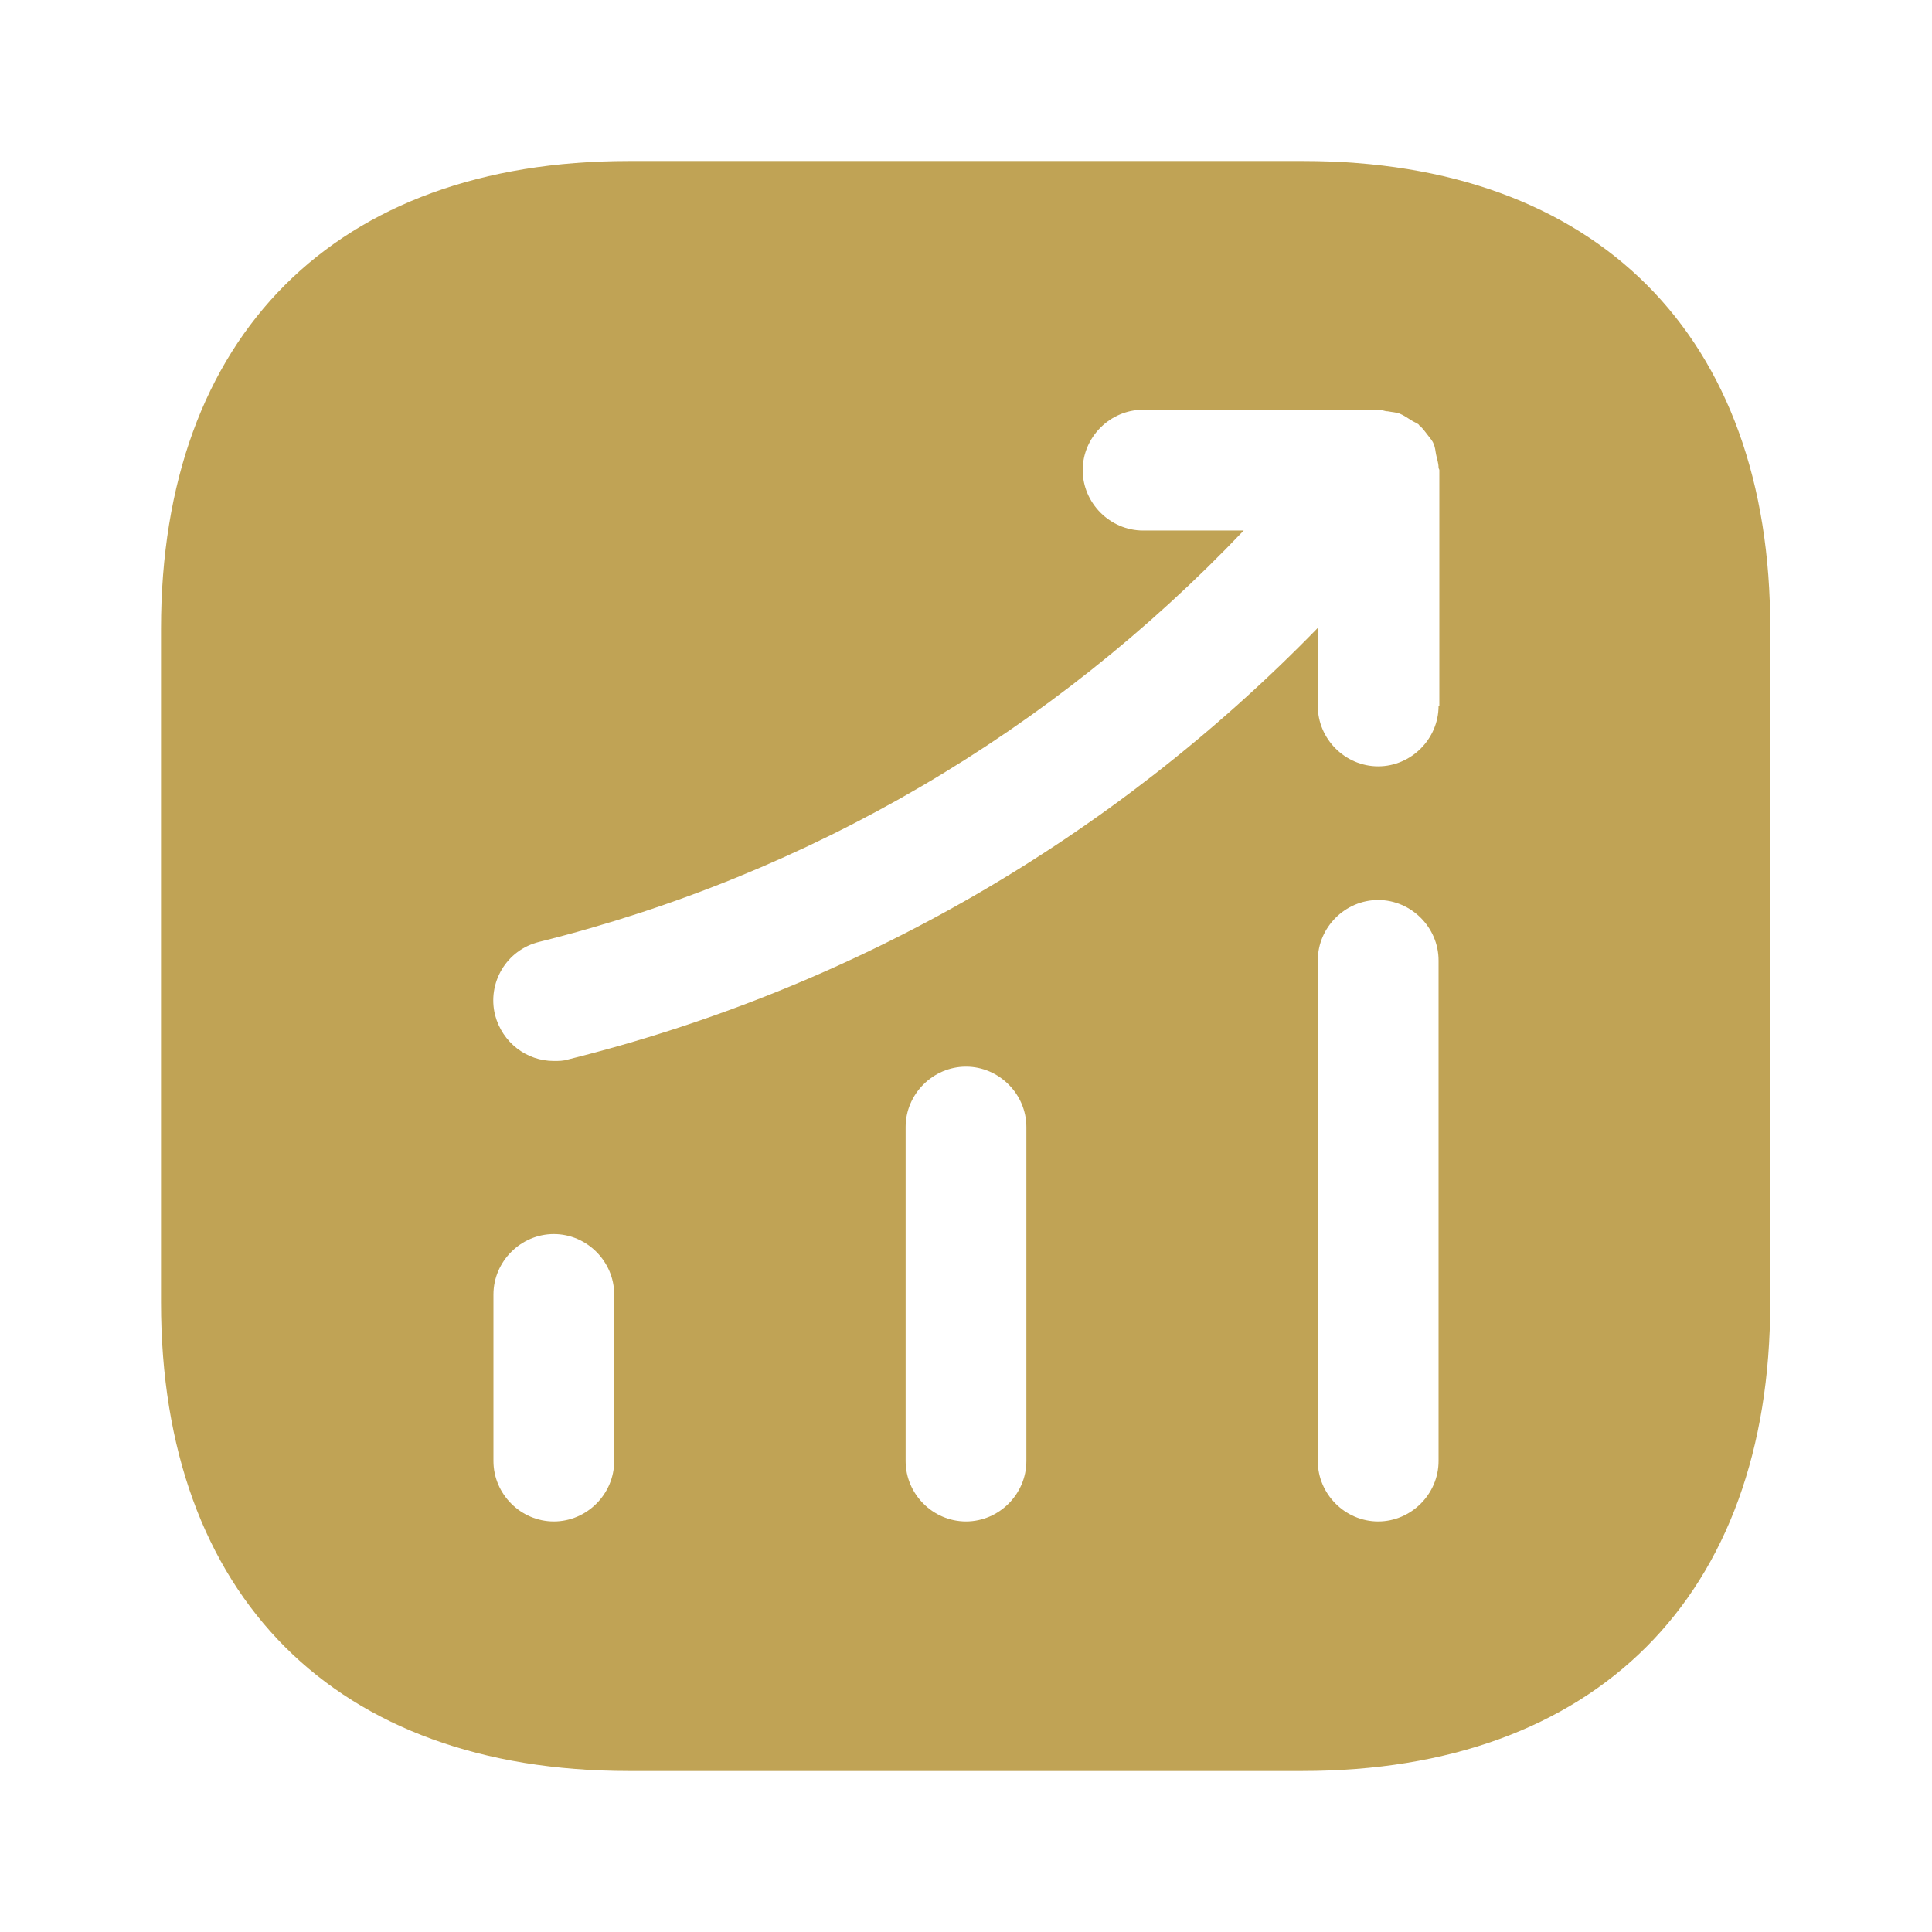 <svg width="32" height="32" viewBox="0 0 32 32" fill="none" xmlns="http://www.w3.org/2000/svg">
<path d="M21.587 2.667H10.413C5.56 2.667 2.667 5.56 2.667 10.413V21.573C2.667 26.44 5.56 29.333 10.413 29.333H21.573C26.427 29.333 29.32 26.44 29.32 21.587V10.413C29.333 5.56 26.44 2.667 21.587 2.667ZM10.173 24.2C10.173 24.747 9.72 25.2 9.173 25.2C8.627 25.2 8.173 24.747 8.173 24.2V21.44C8.173 20.893 8.627 20.44 9.173 20.44C9.72 20.44 10.173 20.893 10.173 21.44V24.2ZM17 24.2C17 24.747 16.547 25.2 16 25.2C15.453 25.2 15 24.747 15 24.2V18.667C15 18.12 15.453 17.667 16 17.667C16.547 17.667 17 18.12 17 18.667V24.2ZM23.827 24.2C23.827 24.747 23.373 25.2 22.827 25.2C22.28 25.2 21.827 24.747 21.827 24.2V15.907C21.827 15.36 22.28 14.907 22.827 14.907C23.373 14.907 23.827 15.36 23.827 15.907V24.2ZM23.827 11.693C23.827 12.24 23.373 12.693 22.827 12.693C22.28 12.693 21.827 12.24 21.827 11.693V10.4C18.427 13.893 14.173 16.36 9.413 17.547C9.333 17.573 9.253 17.573 9.173 17.573C8.72 17.573 8.32 17.267 8.2 16.813C8.067 16.28 8.387 15.733 8.933 15.6C13.427 14.48 17.427 12.12 20.6 8.787H18.933C18.387 8.787 17.933 8.333 17.933 7.787C17.933 7.24 18.387 6.787 18.933 6.787H22.84C22.893 6.787 22.933 6.813 22.987 6.813C23.053 6.827 23.12 6.827 23.187 6.853C23.253 6.88 23.307 6.92 23.373 6.96C23.413 6.987 23.453 7 23.493 7.027C23.507 7.04 23.507 7.053 23.52 7.053C23.573 7.107 23.613 7.16 23.653 7.213C23.693 7.267 23.733 7.307 23.747 7.36C23.773 7.413 23.773 7.467 23.787 7.533C23.8 7.6 23.827 7.667 23.827 7.747C23.827 7.76 23.84 7.773 23.84 7.787V11.693H23.827Z" fill="#C0A355"/>
</svg>
